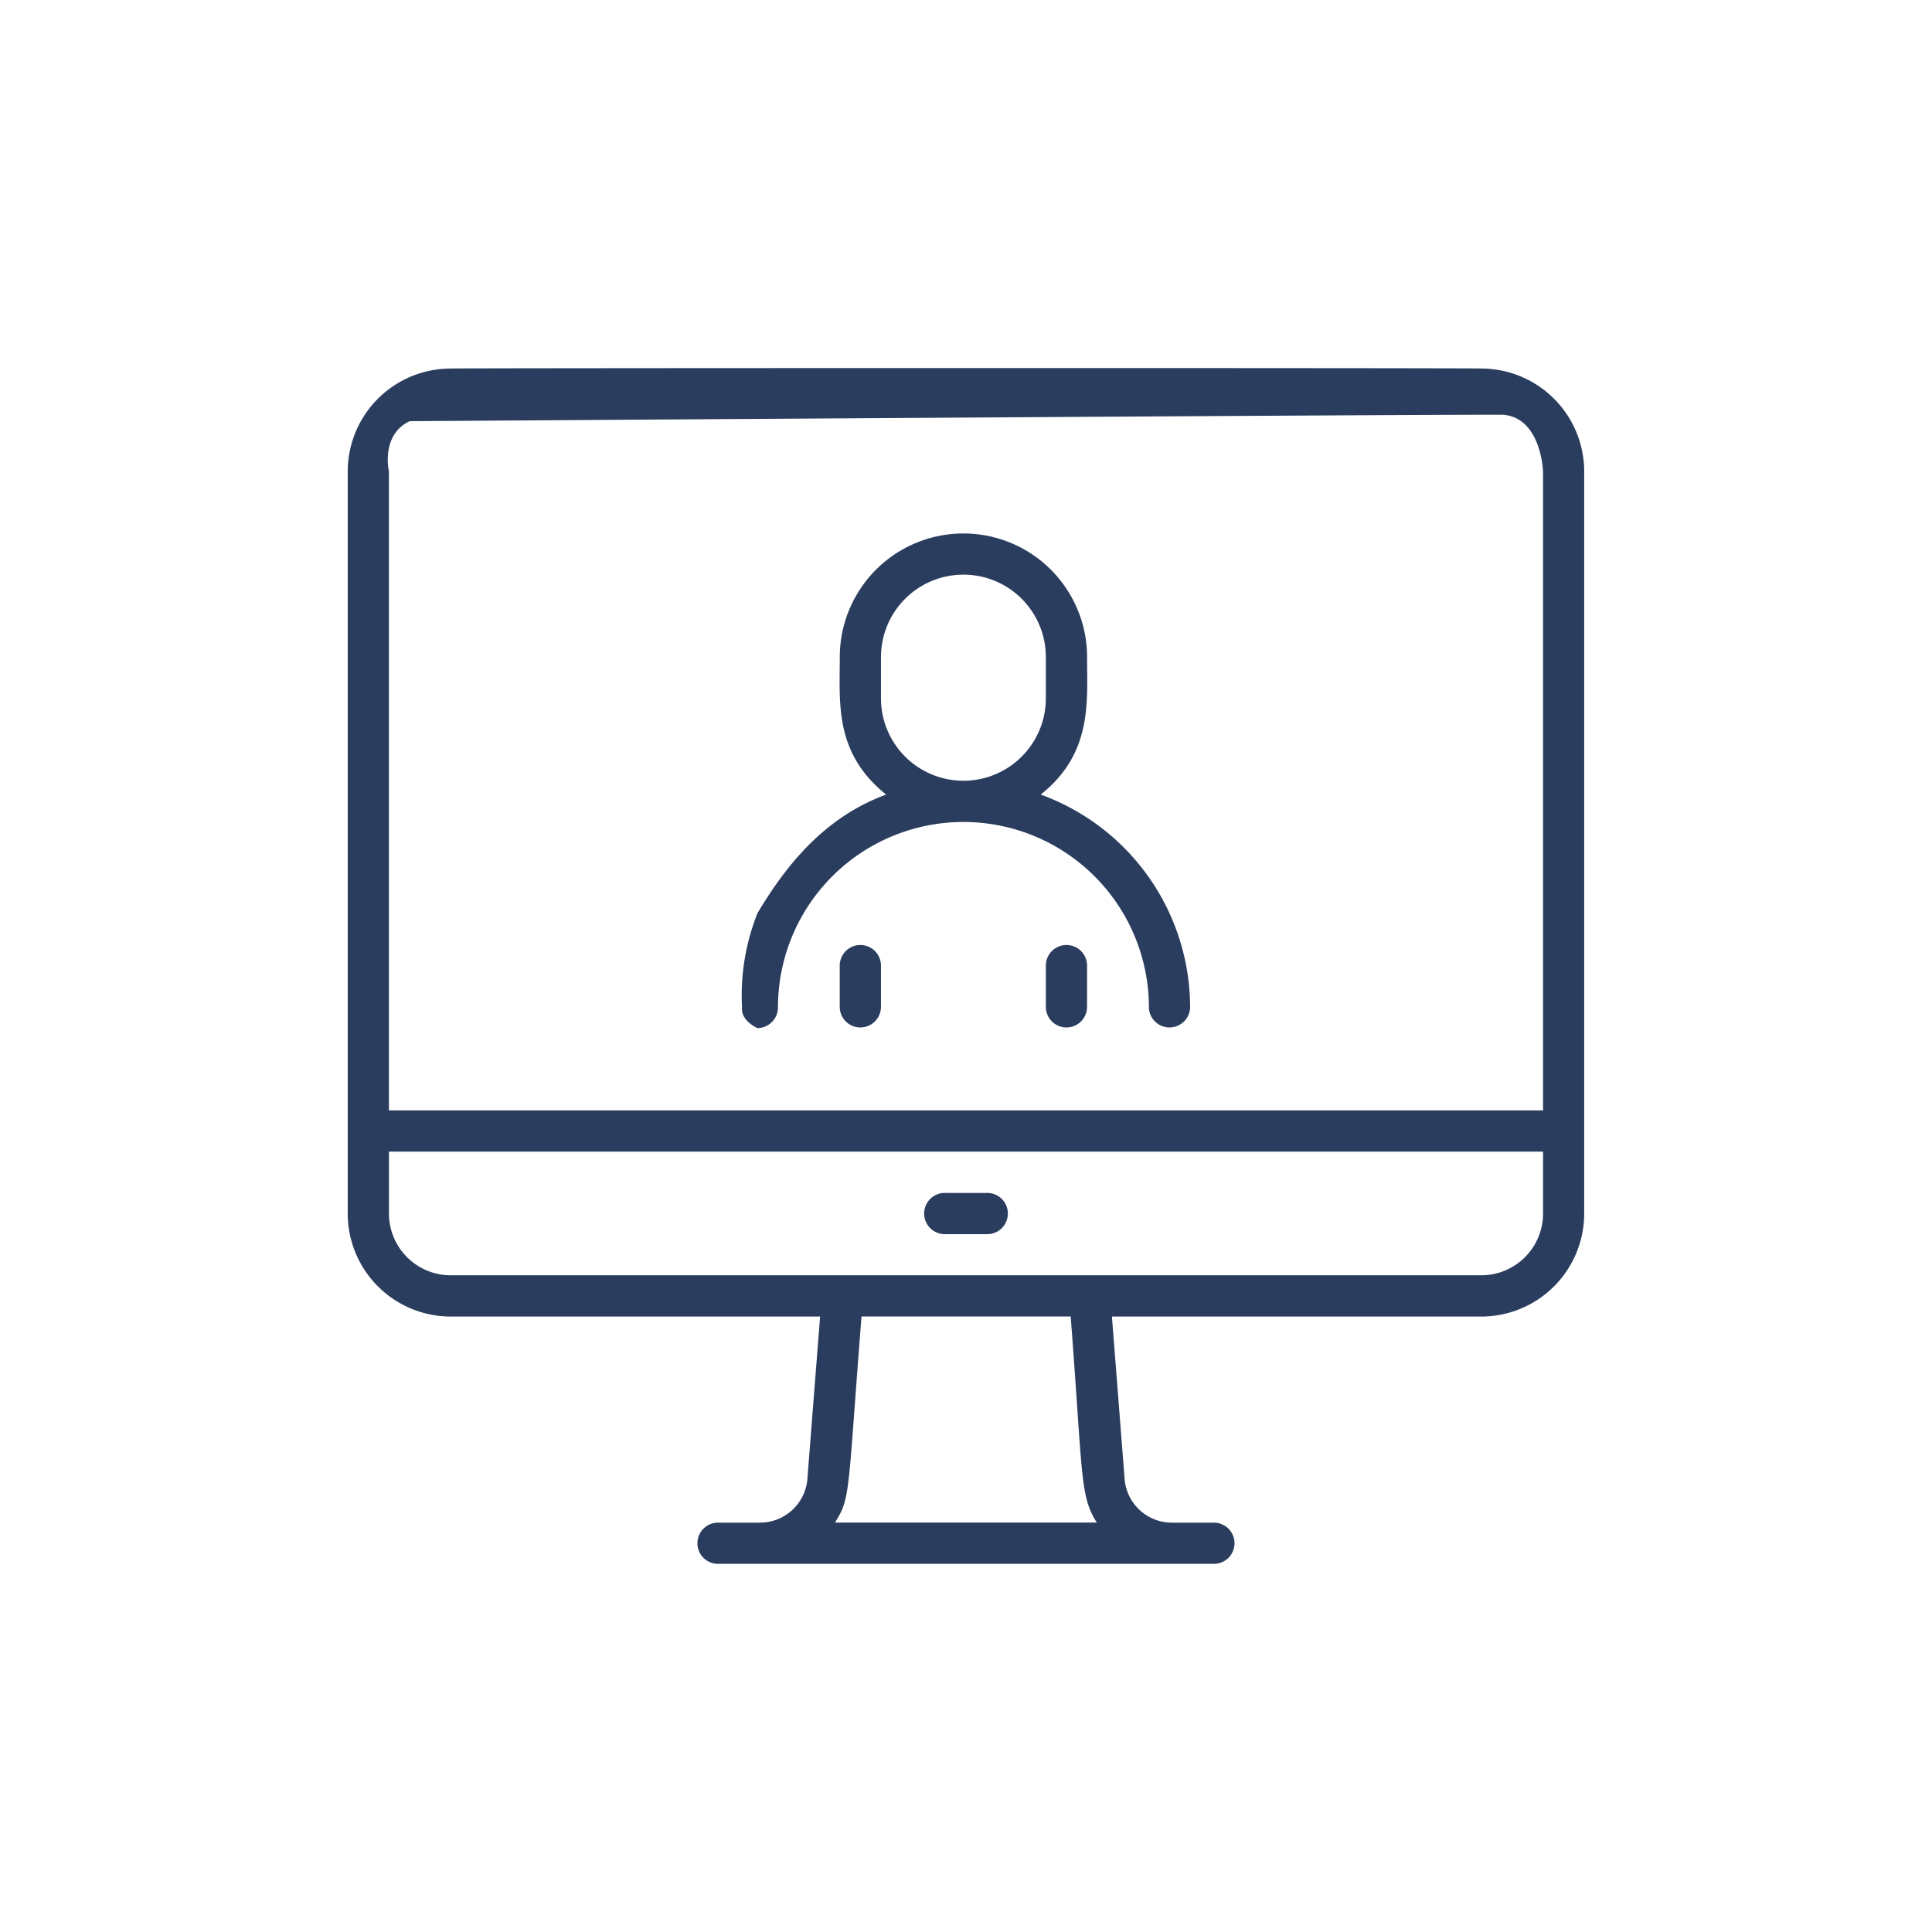 <svg xmlns="http://www.w3.org/2000/svg" width="100" height="100" viewBox="0 0 100 100">
  <g id="Group_2488" data-name="Group 2488" transform="translate(-219 -2222)">
    <rect id="Rectangle_7" data-name="Rectangle 7" width="100" height="100" transform="translate(219 2222)" fill="#ecf0ff" opacity="0"/>
    <g id="Group_2487" data-name="Group 2487" transform="translate(-2700.002 -90.925)">
      <g id="Online_LEarning" data-name="Online LEarning" transform="translate(2937 2331.976)">
        <path id="Path_11773" data-name="Path 11773" d="M60.671,6c.027-.037-53.328-.03-53.337,0A5.334,5.334,0,0,0,2,11.335v38.4a5.334,5.334,0,0,0,5.334,5.334H26.45l-.661,8.449a2.464,2.464,0,0,1-2.454,2.219H21.2a1.067,1.067,0,1,0,0,2.133H46.8a1.067,1.067,0,1,0,0-2.133H44.67a2.454,2.454,0,0,1-2.454-2.208l-.661-8.459H60.671A5.334,5.334,0,0,0,66,49.738v-38.4A5.334,5.334,0,0,0,60.671,6Zm3.2,5.334V44.4H4.133V11.335s-.44-1.9,1.074-2.61c0,0,56.614-.38,56.643-.328C63.781,8.591,63.871,11.335,63.871,11.335Zm-23.1,54.4H27.218c.821-1.291.651-1.472,1.376-10.667H39.421C40.061,63.435,39.891,64.342,40.776,65.739Zm23.1-16a3.2,3.2,0,0,1-3.2,3.2H7.334a3.2,3.2,0,0,1-3.2-3.2v-3.2H63.871Z" transform="translate(-2 -5.976)" fill="#2b3d5f"/>
        <path id="Path_11774" data-name="Path 11774" d="M31.067,48.133H33.2A1.067,1.067,0,1,0,33.2,46H31.067a1.067,1.067,0,1,0,0,2.133Z" transform="translate(-0.131 -3.305)" fill="#2b3d5f"/>
      </g>
      <g id="Group_2487-2" data-name="Group 2487" transform="translate(2957.403 2340.536)">
        <path id="Path_11775" data-name="Path 11775" d="M56.718,53.516c2.688-2.133,2.4-4.8,2.4-7.115a6.4,6.4,0,0,0-12.8,0c0,2.39-.288,4.96,2.4,7.115-2.953,1.083-5,3.331-6.667,6.155a11.538,11.538,0,0,0-.793,4.864c-.076.685.793,1.067.793,1.067a1.067,1.067,0,0,0,1.067-1.067,9.6,9.6,0,0,1,19.2,0,1.067,1.067,0,0,0,2.133,0,11.734,11.734,0,0,0-7.734-11.019ZM48.45,48.534V46.4a4.267,4.267,0,1,1,8.534,0v2.133a4.267,4.267,0,1,1-8.534,0Z" transform="translate(-41.252 -40)" fill="#2b3d5f"/>
        <path id="Path_11777" data-name="Path 11777" d="M46,61.067V63.2a1.067,1.067,0,0,0,2.133,0V61.067a1.067,1.067,0,1,0-2.133,0Z" transform="translate(-40.936 -38.665)" fill="#2b3d5f"/>
        <path id="Path_11776" data-name="Path 11776" d="M56,61.067V63.2a1.067,1.067,0,0,0,2.133,0V61.067a1.067,1.067,0,1,0-2.133,0Z" transform="translate(-40.268 -38.665)" fill="#2b3d5f"/>
      </g>
    </g>
  </g>
</svg>
